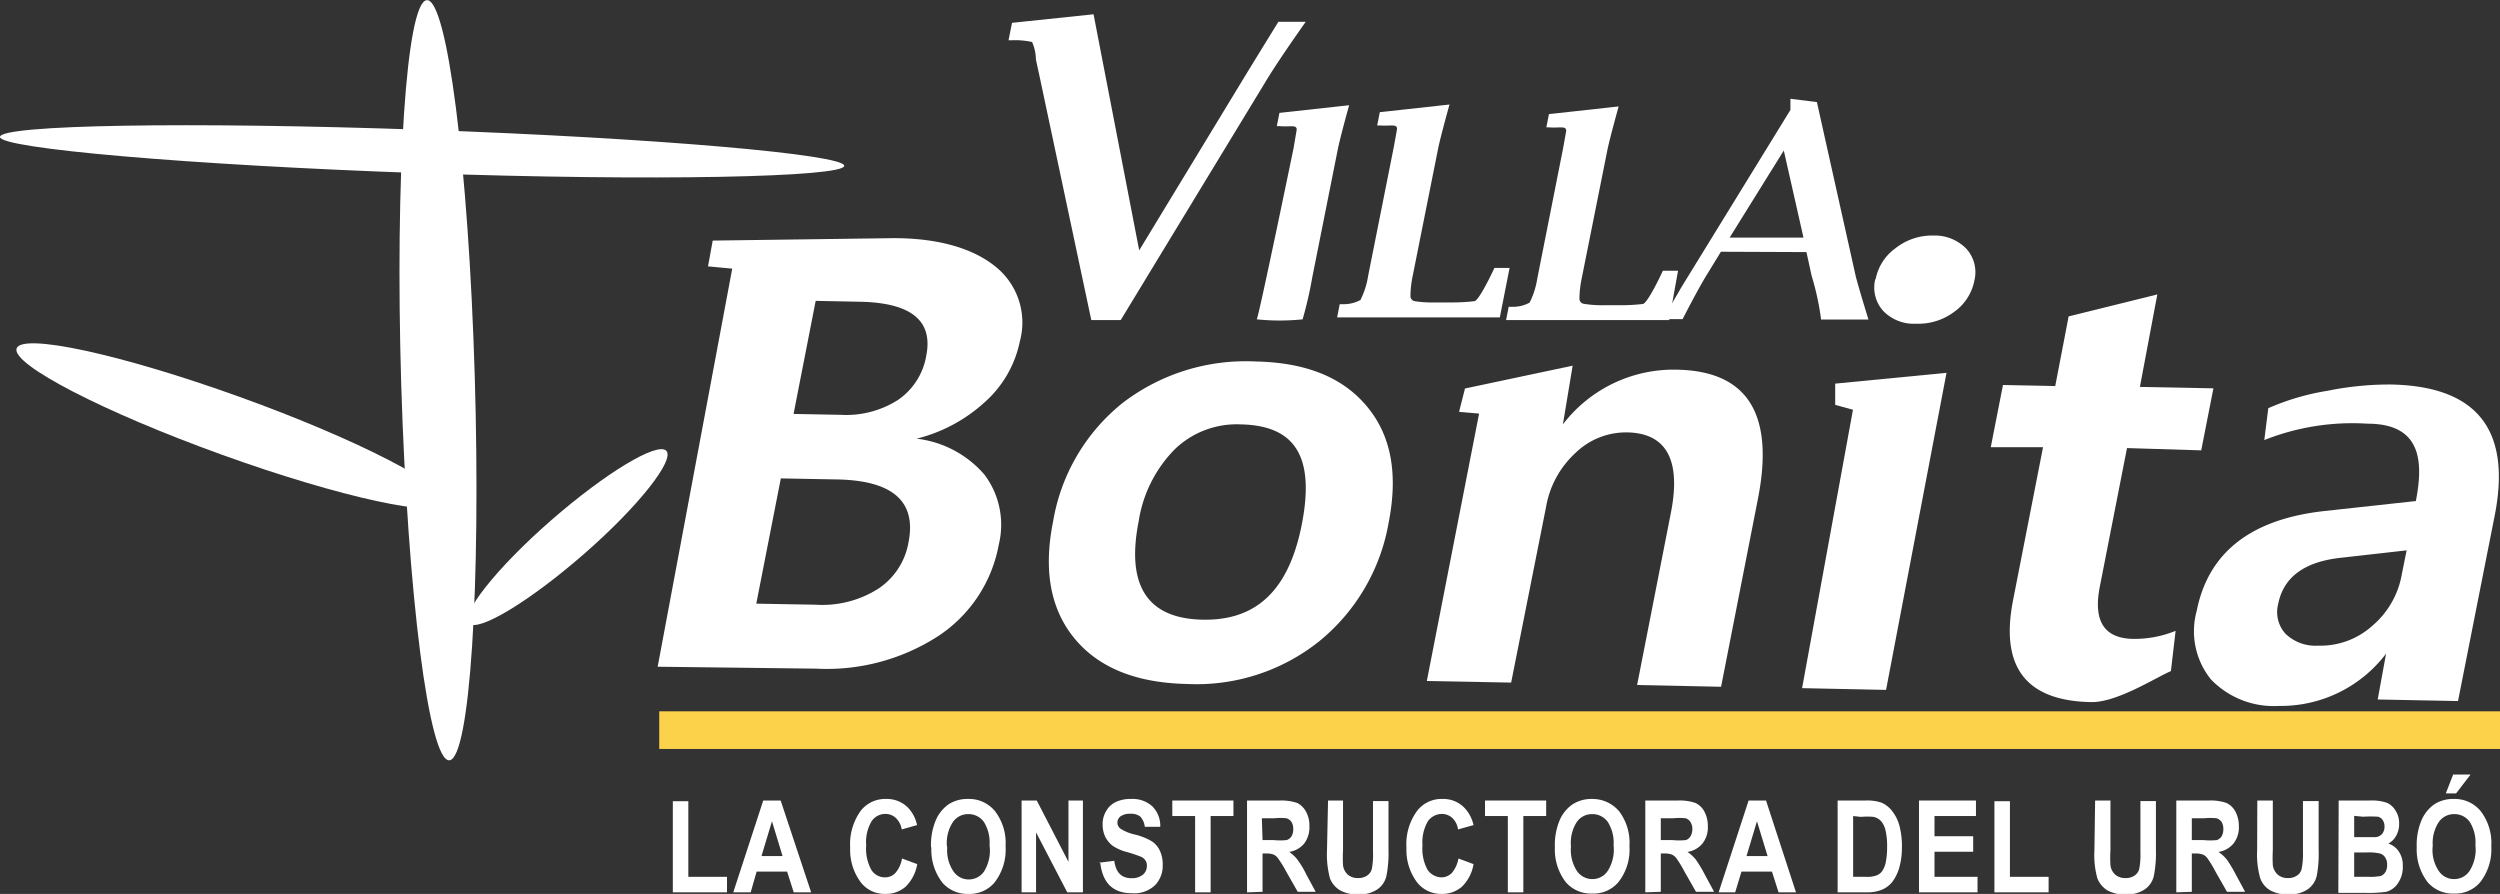 <svg id="Capa_1" data-name="Capa 1" xmlns="http://www.w3.org/2000/svg" xmlns:xlink="http://www.w3.org/1999/xlink" viewBox="0 0 143.5 51.31"><rect x="0" y="0" width="143.5" height="51.31" fill="#333333" stroke="none"/><defs><style>.cls-1,.cls-5{fill:none;}.cls-2{clip-path:url(#clip-path);}.cls-3,.cls-4{fill:#fff;}.cls-3{fill-rule:evenodd;}.cls-5{stroke:#fdd24b;stroke-miterlimit:3.86;stroke-width:2.16px;}</style><clipPath id="clip-path" transform="translate(37.09 93.52)"><rect class="cls-1" x="-37.09" y="-93.52" width="143.51" height="51.31"/></clipPath></defs><g class="cls-2"><path class="cls-3" d="M25.55-75.15,22.61-89l-.24-1.11a2.49,2.49,0,0,0-.22-1A4.59,4.59,0,0,0,21-91.21h-.2l.2-1,4.68-.49L28.3-79.15l5.92-9.75c.7-1.15,2.07-3.37,2.07-3.37h1.57s-1.5,2.11-2.24,3.33L27.24-75.15Z" transform="translate(37.09 93.52)"/><path class="cls-3" d="M49-75.3H39.66l.15-.76H40a2,2,0,0,0,1-.24,4.67,4.67,0,0,0,.44-1.38l1.48-7.43.18-1c0-.32-.34-.16-1-.21h-.14l.15-.76,4-.44s-.47,1.68-.64,2.47L44-77.69a5.92,5.92,0,0,0-.13,1.14.3.3,0,0,0,.25.32,6.87,6.87,0,0,0,1.21.07h1a11.24,11.24,0,0,0,1.2-.07c.28,0,1.16-1.91,1.16-1.91h.87Z" transform="translate(37.09 93.52)"/><path class="cls-3" d="M58.72-75.15H49.36l.15-.76h.15a2,2,0,0,0,1.05-.24,4.67,4.67,0,0,0,.44-1.38L52.63-85l.18-1c0-.32-.34-.16-1-.21h-.14l.15-.76,4-.44s-.47,1.68-.64,2.47L53.7-77.54a5.92,5.92,0,0,0-.13,1.14.3.3,0,0,0,.25.32A6.79,6.79,0,0,0,55-76h1a11.4,11.4,0,0,0,1.2-.07c.28,0,1.16-1.91,1.16-1.91h.87Z" transform="translate(37.09 93.52)"/><path class="cls-3" d="M35.05-75.2c.11-.12,2.11-9.81,2.11-9.81l.18-1.06c0-.32-.34-.15-1-.21h-.14l.15-.76,4-.44s-.47,1.68-.64,2.48l-1.48,7.42a22.31,22.31,0,0,1-.55,2.39,12.84,12.84,0,0,1-2.63,0" transform="translate(37.09 93.52)"/><path class="cls-3" d="M61.69-79.07l-.82,1.34c-.49.79-1.38,2.53-1.38,2.53H58.35l.94-1.6c.05-.1.24-.41.56-.93l5.83-9.48v-.64l1.52.19,2.23,10c.2.78.73,2.48.73,2.48s-2.85,0-2.72,0a15.13,15.13,0,0,0-.54-2.5l-.3-1.37Zm.5-.81h4.24l-1.13-5Z" transform="translate(37.09 93.52)"/><path class="cls-3" d="M23.36-63.6a11.05,11.05,0,0,1,4-6.8A11.62,11.62,0,0,1,35-72.77c2.9.06,5,.92,6.39,2.6s1.77,3.88,1.23,6.64a11.25,11.25,0,0,1-4,6.83,11.28,11.28,0,0,1-7.57,2.44q-4.38-.09-6.46-2.61T23.36-63.6m4.91,0c-.73,3.7.5,5.59,3.68,5.65s5-1.81,5.71-5.61-.45-5.54-3.53-5.6a5.12,5.12,0,0,0-3.8,1.44,7.51,7.51,0,0,0-2.06,4.12" transform="translate(37.09 93.52)"/><path class="cls-3" d="M61.7-54.1l-4.82-.1,1.94-9.89c.59-3-.24-4.56-2.49-4.61a4.17,4.17,0,0,0-3,1.19,5.47,5.47,0,0,0-1.68,3.11l-2,10.06-4.84-.09,3-15.35-1.15-.1L47-71.22l6.18-1.31-.56,3.37h0a8,8,0,0,1,6.56-3.14q6.06.12,4.64,7.39Z" transform="translate(37.09 93.52)"/><polygon class="cls-3" points="103.44 39.5 106.36 23.52 105.34 23.24 105.34 22.02 111.73 21.4 108.26 39.6 103.44 39.5"/><path class="cls-3" d="M70.57-77.49a2.86,2.86,0,0,1,1.14-1.78A3.38,3.38,0,0,1,73.89-80a2.52,2.52,0,0,1,1.89.76,2,2,0,0,1,.46,1.82,2.87,2.87,0,0,1-1.16,1.8,3.41,3.41,0,0,1-2.18.68A2.43,2.43,0,0,1,71-75.68a2,2,0,0,1-.45-1.81" transform="translate(37.09 93.52)"/><path class="cls-3" d="M9.73-76.25,8.46-69.76l2.69.05a5.53,5.53,0,0,0,3.3-.85,3.85,3.85,0,0,0,1.63-2.56q.59-3-3.82-3.08Zm-9.07,21L4.94-78.1l-1.39-.13.27-1.48,10.38-.14c2.62,0,4.58.6,5.86,1.64a4.11,4.11,0,0,1,1.39,4.28,6.37,6.37,0,0,1-2,3.48,9,9,0,0,1-3.93,2.11,6.06,6.06,0,0,1,3.91,2.08,4.79,4.79,0,0,1,.81,4A8,8,0,0,1,16.75-57a11.78,11.78,0,0,1-7,1.86ZM7.73-66.06,6.32-58.87l3.4.06a6,6,0,0,0,3.59-.91,4,4,0,0,0,1.75-2.68q.69-3.51-4.1-3.6Z" transform="translate(37.09 93.52)"/><path class="cls-3" d="M87.52-55c-.9.39-3.11,1.81-4.58,1.78q-5.61-.1-4.48-5.85l1.72-8.78-3,0,.7-3.57,3,.06.77-4,5.09-1.26-1,5.31,4.22.08-.7,3.56L85-67.8l-1.56,7.95c-.38,1.94.22,2.93,1.81,3a6.24,6.24,0,0,0,2.54-.46Z" transform="translate(37.09 93.52)"/><path class="cls-3" d="M93.11-70.09a13.91,13.91,0,0,1,3.41-1,17.79,17.79,0,0,1,3.61-.36c4.93.09,6.91,2.56,6,7.4L104-53.28l-4.61-.09L99.87-56A7.58,7.58,0,0,1,93.72-53a5,5,0,0,1-3.9-1.52A4.4,4.4,0,0,1,89-58.45q1-5.05,7.36-5.74l5.22-.57c.44-2.25.33-4.44-2.77-4.44a13.69,13.69,0,0,0-5.93.94Zm4.22,8.58q-3.19.33-3.65,2.65a1.85,1.85,0,0,0,.41,1.71,2.47,2.47,0,0,0,1.88.69,4.44,4.44,0,0,0,3.1-1.13,5,5,0,0,0,1.71-3l.27-1.34Z" transform="translate(37.09 93.52)"/><line class="cls-4" x1="37.84" y1="41.91" x2="143.5" y2="41.91"/><line class="cls-5" x1="37.84" y1="41.91" x2="143.5" y2="41.91"/><polygon class="cls-3" points="38.62 51.22 38.62 45.99 39.51 45.99 39.51 50.33 41.73 50.33 41.73 51.22 38.62 51.22"/><path class="cls-3" d="M9.47-42.3h-1l-.38-1.19H6.34L6-42.3H5l1.72-5.27h1ZM7.83-44.38l-.61-2-.6,2Z" transform="translate(37.09 93.52)"/><path class="cls-3" d="M14.69-44.24l.87.32a2.39,2.39,0,0,1-.67,1.3,1.73,1.73,0,0,1-1.16.41,1.72,1.72,0,0,1-1.4-.65,3.11,3.11,0,0,1-.62-2A3.27,3.27,0,0,1,12.33-47a1.79,1.79,0,0,1,1.45-.66,1.7,1.7,0,0,1,1.25.5,2.07,2.07,0,0,1,.52,1l-.88.25a1.16,1.16,0,0,0-.34-.66.86.86,0,0,0-.59-.23.94.94,0,0,0-.8.42A2.33,2.33,0,0,0,12.63-45a2.52,2.52,0,0,0,.3,1.42.92.92,0,0,0,.78.42.8.8,0,0,0,.61-.27,1.64,1.64,0,0,0,.37-.85" transform="translate(37.09 93.52)"/><path class="cls-3" d="M16.35-44.9a3.64,3.64,0,0,1,.28-1.55,2.14,2.14,0,0,1,.74-.91,2,2,0,0,1,1.12-.3,1.92,1.92,0,0,1,1.54.71,3,3,0,0,1,.6,2A3.07,3.07,0,0,1,20-42.87a1.86,1.86,0,0,1-1.51.66A1.89,1.89,0,0,1,17-42.86a3.07,3.07,0,0,1-.63-2m.91,0a2.15,2.15,0,0,0,.36,1.36,1.05,1.05,0,0,0,.87.46,1.06,1.06,0,0,0,.88-.45A2.28,2.28,0,0,0,19.71-45a2.24,2.24,0,0,0-.33-1.35,1.08,1.08,0,0,0-.89-.44,1.06,1.06,0,0,0-.88.45,2.19,2.19,0,0,0-.35,1.36" transform="translate(37.09 93.52)"/><polygon class="cls-3" points="58.64 51.22 58.64 45.95 59.51 45.95 61.33 49.47 61.33 45.95 62.16 45.95 62.16 51.22 61.26 51.22 59.47 47.78 59.47 51.22 58.64 51.22"/><path class="cls-3" d="M26-44l.87-.11c.09.68.42,1,1,1a1,1,0,0,0,.64-.2.64.64,0,0,0,.23-.51.51.51,0,0,0-.08-.31.6.6,0,0,0-.25-.21,8.2,8.2,0,0,0-.8-.27,2.63,2.63,0,0,1-.83-.36,1.56,1.56,0,0,1-.43-.52,1.66,1.66,0,0,1-.15-.7,1.45,1.45,0,0,1,.2-.77,1.25,1.25,0,0,1,.55-.52,1.94,1.94,0,0,1,.88-.18,1.69,1.69,0,0,1,1.22.42,1.59,1.59,0,0,1,.46,1.18l-.89,0a1,1,0,0,0-.26-.59.85.85,0,0,0-.56-.16.93.93,0,0,0-.56.14.44.44,0,0,0-.19.36.43.43,0,0,0,.18.36,2.55,2.55,0,0,0,.81.33,3.53,3.53,0,0,1,1,.4,1.31,1.31,0,0,1,.45.54,1.86,1.86,0,0,1,.16.81,1.61,1.61,0,0,1-.43,1.15,1.73,1.73,0,0,1-1.35.47c-1.08,0-1.69-.6-1.81-1.8" transform="translate(37.09 93.52)"/><polygon class="cls-3" points="68.6 51.22 68.6 46.84 67.29 46.84 67.29 45.95 70.8 45.95 70.8 46.84 69.49 46.84 69.49 51.22 68.6 51.22"/><path class="cls-3" d="M34.49-42.3v-5.27h1.88a2.8,2.8,0,0,1,1,.14,1.18,1.18,0,0,1,.5.49,1.63,1.63,0,0,1,.2.84,1.55,1.55,0,0,1-.3,1,1.39,1.39,0,0,1-.86.48,2,2,0,0,1,.47.44,5.26,5.26,0,0,1,.51.85l.54,1H37.4l-.65-1.14a6.43,6.43,0,0,0-.48-.78.65.65,0,0,0-.26-.22,1.21,1.21,0,0,0-.45-.06h-.18v2.2Zm.89-3H36a3.77,3.77,0,0,0,.77,0,.56.56,0,0,0,.27-.21.77.77,0,0,0,.1-.42.71.71,0,0,0-.1-.41.54.54,0,0,0-.28-.21,3.25,3.25,0,0,0-.72,0h-.7Z" transform="translate(37.09 93.52)"/><path class="cls-3" d="M39.14-47.57H40v2.85a7.66,7.66,0,0,0,0,.87.88.88,0,0,0,.28.54.87.87,0,0,0,.59.19.88.88,0,0,0,.51-.14.68.68,0,0,0,.27-.37,4.42,4.42,0,0,0,.07-1v-2.91h.89v2.77a6.83,6.83,0,0,1-.12,1.53,1.28,1.28,0,0,1-.52.77,1.83,1.83,0,0,1-1.07.29,2.06,2.06,0,0,1-1.08-.24,1.41,1.41,0,0,1-.57-.68,5.36,5.36,0,0,1-.17-1.63Z" transform="translate(37.09 93.52)"/><path class="cls-3" d="M46.63-44.24l.86.32a2.32,2.32,0,0,1-.67,1.3,1.71,1.71,0,0,1-1.16.41,1.75,1.75,0,0,1-1.4-.65,3.11,3.11,0,0,1-.62-2A3.22,3.22,0,0,1,44.27-47a1.77,1.77,0,0,1,1.45-.66,1.68,1.68,0,0,1,1.24.5,2.08,2.08,0,0,1,.53,1l-.89.25a1.09,1.09,0,0,0-.33-.66.88.88,0,0,0-.6-.23,1,1,0,0,0-.8.42A2.41,2.41,0,0,0,44.56-45a2.52,2.52,0,0,0,.3,1.42,1,1,0,0,0,.79.42.82.82,0,0,0,.61-.27,1.73,1.73,0,0,0,.37-.85" transform="translate(37.09 93.52)"/><polygon class="cls-3" points="86.55 51.22 86.55 46.84 85.24 46.84 85.24 45.95 88.75 45.95 88.75 46.84 87.44 46.84 87.44 51.22 86.55 51.22"/><path class="cls-3" d="M52.16-44.9a3.64,3.64,0,0,1,.28-1.55,2.09,2.09,0,0,1,.75-.91,2,2,0,0,1,1.11-.3,2,2,0,0,1,1.55.71,3,3,0,0,1,.59,2,3,3,0,0,1-.63,2.06,1.86,1.86,0,0,1-1.5.66,1.91,1.91,0,0,1-1.52-.65,3.07,3.07,0,0,1-.63-2m.92,0a2.21,2.21,0,0,0,.35,1.36,1.07,1.07,0,0,0,.88.46,1.05,1.05,0,0,0,.87-.45A2.27,2.27,0,0,0,55.53-45a2.23,2.23,0,0,0-.34-1.35,1.08,1.08,0,0,0-.88-.44,1.06,1.06,0,0,0-.89.45,2.2,2.2,0,0,0-.34,1.36" transform="translate(37.09 93.52)"/><path class="cls-3" d="M57.35-42.3v-5.27h1.88a2.76,2.76,0,0,1,1,.14,1.14,1.14,0,0,1,.51.49,1.74,1.74,0,0,1,.2.84,1.5,1.5,0,0,1-.31,1,1.39,1.39,0,0,1-.86.48,2.27,2.27,0,0,1,.48.44,7.34,7.34,0,0,1,.51.85l.54,1H60.26l-.65-1.14a6.91,6.91,0,0,0-.47-.78.67.67,0,0,0-.27-.22,1.21,1.21,0,0,0-.45-.06h-.18v2.2Zm.89-3h.66a3.82,3.82,0,0,0,.78,0,.49.49,0,0,0,.26-.21.77.77,0,0,0,.11-.42.71.71,0,0,0-.11-.41.51.51,0,0,0-.27-.21,3.43,3.43,0,0,0-.73,0h-.7Z" transform="translate(37.09 93.52)"/><path class="cls-3" d="M66-42.3H65l-.38-1.19H62.87l-.36,1.19h-.95l1.72-5.27h1Zm-1.63-2.08-.61-2-.6,2Z" transform="translate(37.09 93.52)"/><path class="cls-3" d="M68.39-47.57H70a2.48,2.48,0,0,1,.93.13,1.64,1.64,0,0,1,.58.46,2.39,2.39,0,0,1,.42.83,4.56,4.56,0,0,1,.15,1.27,4.18,4.18,0,0,1-.16,1.19,2.49,2.49,0,0,1-.4.8,1.5,1.5,0,0,1-.59.44,2.21,2.21,0,0,1-.88.15H68.39Zm.89.89v3.49H70a1.56,1.56,0,0,0,.62-.08.7.7,0,0,0,.32-.24,1.4,1.4,0,0,0,.21-.5,4.37,4.37,0,0,0,.08-.91,3.83,3.83,0,0,0-.09-.93,1.25,1.25,0,0,0-.25-.53.82.82,0,0,0-.43-.25,3.71,3.71,0,0,0-.73,0Z" transform="translate(37.09 93.52)"/><polygon class="cls-3" points="110.15 51.22 110.15 45.95 113.42 45.95 113.42 46.84 111.04 46.84 111.04 48 113.26 48 113.26 48.89 111.04 48.89 111.04 50.33 113.51 50.33 113.51 51.22 110.15 51.22"/><polygon class="cls-3" points="114.48 51.22 114.48 45.99 115.37 45.99 115.37 50.33 117.59 50.33 117.59 51.22 114.48 51.22"/><path class="cls-3" d="M83.17-47.57h.88v2.85a6.87,6.87,0,0,0,0,.87.88.88,0,0,0,.28.54.87.87,0,0,0,.59.19.88.88,0,0,0,.51-.14.68.68,0,0,0,.27-.37,4.42,4.42,0,0,0,.07-1v-2.91h.89v2.77a6.83,6.83,0,0,1-.12,1.53,1.28,1.28,0,0,1-.52.77,1.83,1.83,0,0,1-1.07.29,2.07,2.07,0,0,1-1.09-.24,1.45,1.45,0,0,1-.56-.68,5,5,0,0,1-.17-1.63Z" transform="translate(37.09 93.52)"/><path class="cls-3" d="M87.83-42.3v-5.27h1.88a2.76,2.76,0,0,1,1,.14,1.14,1.14,0,0,1,.51.49,1.74,1.74,0,0,1,.2.84,1.5,1.5,0,0,1-.31,1,1.39,1.39,0,0,1-.86.48,2.27,2.27,0,0,1,.48.44,7.34,7.34,0,0,1,.51.85l.54,1H90.74l-.65-1.14a6.91,6.91,0,0,0-.47-.78.61.61,0,0,0-.27-.22,1.21,1.21,0,0,0-.45-.06h-.18v2.2Zm.89-3h.66a3.82,3.82,0,0,0,.78,0,.56.56,0,0,0,.27-.21.87.87,0,0,0,.1-.42.8.8,0,0,0-.1-.41.58.58,0,0,0-.28-.21,3.43,3.43,0,0,0-.73,0h-.7Z" transform="translate(37.09 93.52)"/><path class="cls-3" d="M92.48-47.57h.89v2.85a7.66,7.66,0,0,0,0,.87.89.89,0,0,0,.29.54.85.85,0,0,0,.59.19.85.85,0,0,0,.5-.14.6.6,0,0,0,.27-.37,4.23,4.23,0,0,0,.08-1v-2.91H96v2.77a7,7,0,0,1-.11,1.53,1.32,1.32,0,0,1-.52.77,1.86,1.86,0,0,1-1.08.29,2.06,2.06,0,0,1-1.08-.24,1.34,1.34,0,0,1-.56-.68,5,5,0,0,1-.18-1.63Z" transform="translate(37.09 93.52)"/><path class="cls-3" d="M97.15-47.57h1.77a2.68,2.68,0,0,1,1,.13,1.1,1.1,0,0,1,.5.46,1.3,1.3,0,0,1,.2.74,1.36,1.36,0,0,1-.17.69,1.08,1.08,0,0,1-.45.45,1.15,1.15,0,0,1,.61.47,1.4,1.4,0,0,1,.22.81,1.63,1.63,0,0,1-.28,1,1.17,1.17,0,0,1-.67.49,7.63,7.63,0,0,1-1.25.06h-1.5Zm.89.88v1.22h.59c.35,0,.57,0,.66,0a.58.58,0,0,0,.36-.19.66.66,0,0,0,.13-.42.66.66,0,0,0-.11-.38.49.49,0,0,0-.25-.18,6.83,6.83,0,0,0-.87,0Zm0,2.1v1.4h.83a3.14,3.14,0,0,0,.7-.05.54.54,0,0,0,.26-.22.77.77,0,0,0,.1-.42.69.69,0,0,0-.11-.42.53.53,0,0,0-.3-.23,3,3,0,0,0-.76-.06Z" transform="translate(37.09 93.52)"/><path class="cls-3" d="M101.63-44.9a3.64,3.64,0,0,1,.28-1.55,2.14,2.14,0,0,1,.74-.91,2,2,0,0,1,1.12-.3,1.92,1.92,0,0,1,1.54.71,3,3,0,0,1,.6,2,3.07,3.07,0,0,1-.63,2.06,1.86,1.86,0,0,1-1.51.66,1.89,1.89,0,0,1-1.51-.65,3.07,3.07,0,0,1-.63-2m.91,0a2.15,2.15,0,0,0,.36,1.36,1.05,1.05,0,0,0,.87.46,1.06,1.06,0,0,0,.88-.45A2.28,2.28,0,0,0,105-45a2.24,2.24,0,0,0-.33-1.35,1.08,1.08,0,0,0-.89-.44,1.06,1.06,0,0,0-.88.45,2.19,2.19,0,0,0-.35,1.36m.75-3,.42-1.08h1l-.83,1.08Z" transform="translate(37.09 93.52)"/><path class="cls-3" d="M-14.06-71.45c-.36-12,.29-21.92,1.46-22.06S-10.2-84-9.84-71.95-10.12-50-11.29-49.88s-2.4-9.52-2.77-21.57" transform="translate(37.09 93.52)"/><path class="cls-3" d="M-5.46-63.65c3.13-2.73,6.09-4.51,6.61-4s-1.58,3.19-4.71,5.92-6.08,4.51-6.61,4,1.58-3.19,4.71-5.92" transform="translate(37.09 93.52)"/><path class="cls-3" d="M-24.33-67.41c-6.8-2.45-12.08-5.18-11.81-6.1s6,.32,12.8,2.77,12.08,5.18,11.81,6.1-6-.32-12.8-2.77" transform="translate(37.09 93.52)"/><path class="cls-3" d="M-37.09-85.66c0-.7,10.89-.88,24.27-.41S11.4-84.65,11.37-84s-10.89.89-24.27.42S-37.12-85-37.09-85.66" transform="translate(37.09 93.52)"/></g></svg>